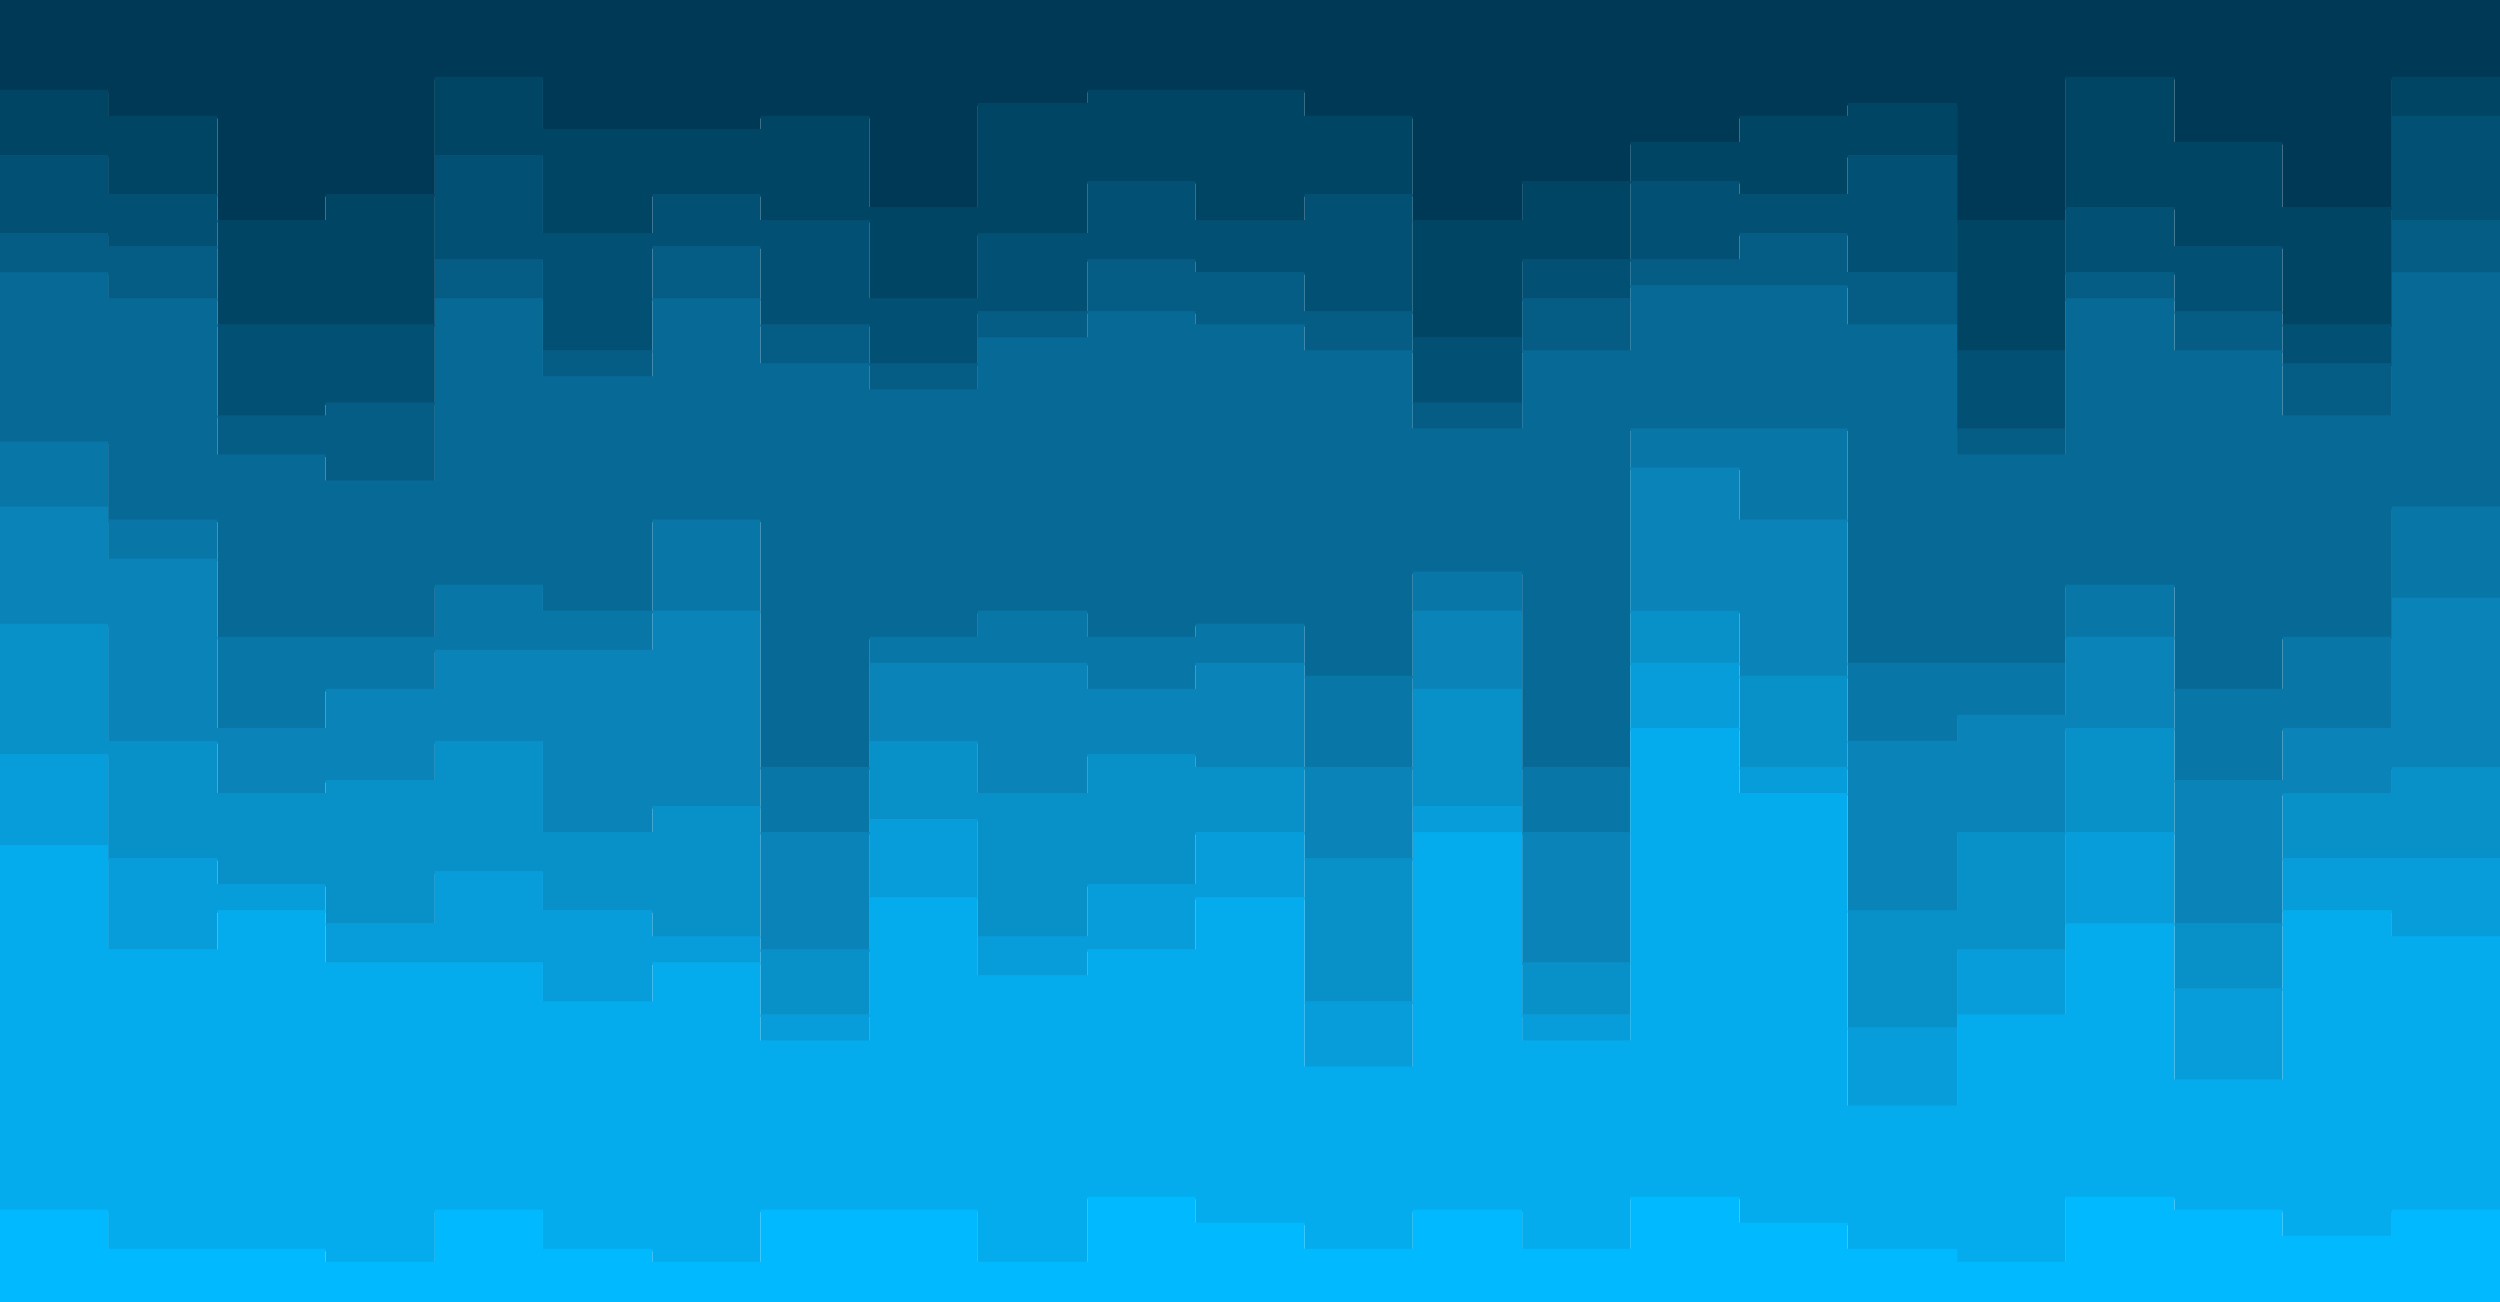 <svg id="visual" viewBox="0 0 1920 1000" width="1920" height="1000" xmlns="http://www.w3.org/2000/svg" xmlns:xlink="http://www.w3.org/1999/xlink" version="1.1"><path d="M0 71L83 71L83 91L167 91L167 171L250 171L250 151L334 151L334 61L417 61L417 101L501 101L501 101L584 101L584 91L668 91L668 161L751 161L751 81L835 81L835 71L918 71L918 71L1002 71L1002 91L1085 91L1085 171L1169 171L1169 141L1252 141L1252 111L1336 111L1336 91L1419 91L1419 81L1503 81L1503 171L1586 171L1586 61L1670 61L1670 111L1753 111L1753 161L1837 161L1837 61L1920 61L1920 111L1920 0L1920 0L1837 0L1837 0L1753 0L1753 0L1670 0L1670 0L1586 0L1586 0L1503 0L1503 0L1419 0L1419 0L1336 0L1336 0L1252 0L1252 0L1169 0L1169 0L1085 0L1085 0L1002 0L1002 0L918 0L918 0L835 0L835 0L751 0L751 0L668 0L668 0L584 0L584 0L501 0L501 0L417 0L417 0L334 0L334 0L250 0L250 0L167 0L167 0L83 0L83 0L0 0Z" fill="#003956"></path><path d="M0 121L83 121L83 151L167 151L167 251L250 251L250 251L334 251L334 121L417 121L417 181L501 181L501 151L584 151L584 171L668 171L668 231L751 231L751 181L835 181L835 141L918 141L918 171L1002 171L1002 151L1085 151L1085 261L1169 261L1169 201L1252 201L1252 141L1336 141L1336 151L1419 151L1419 121L1503 121L1503 271L1586 271L1586 161L1670 161L1670 191L1753 191L1753 251L1837 251L1837 91L1920 91L1920 171L1920 109L1920 59L1837 59L1837 159L1753 159L1753 109L1670 109L1670 59L1586 59L1586 169L1503 169L1503 79L1419 79L1419 89L1336 89L1336 109L1252 109L1252 139L1169 139L1169 169L1085 169L1085 89L1002 89L1002 69L918 69L918 69L835 69L835 79L751 79L751 159L668 159L668 89L584 89L584 99L501 99L501 99L417 99L417 59L334 59L334 149L250 149L250 169L167 169L167 89L83 89L83 69L0 69Z" fill="#014565"></path><path d="M0 181L83 181L83 191L167 191L167 321L250 321L250 311L334 311L334 201L417 201L417 271L501 271L501 191L584 191L584 251L668 251L668 281L751 281L751 241L835 241L835 201L918 201L918 211L1002 211L1002 241L1085 241L1085 311L1169 311L1169 231L1252 231L1252 201L1336 201L1336 181L1419 181L1419 211L1503 211L1503 331L1586 331L1586 211L1670 211L1670 241L1753 241L1753 281L1837 281L1837 171L1920 171L1920 221L1920 169L1920 89L1837 89L1837 249L1753 249L1753 189L1670 189L1670 159L1586 159L1586 269L1503 269L1503 119L1419 119L1419 149L1336 149L1336 139L1252 139L1252 199L1169 199L1169 259L1085 259L1085 149L1002 149L1002 169L918 169L918 139L835 139L835 179L751 179L751 229L668 229L668 169L584 169L584 149L501 149L501 179L417 179L417 119L334 119L334 249L250 249L250 249L167 249L167 149L83 149L83 119L0 119Z" fill="#035075"></path><path d="M0 211L83 211L83 231L167 231L167 351L250 351L250 371L334 371L334 231L417 231L417 291L501 291L501 231L584 231L584 281L668 281L668 301L751 301L751 261L835 261L835 241L918 241L918 251L1002 251L1002 271L1085 271L1085 331L1169 331L1169 271L1252 271L1252 221L1336 221L1336 221L1419 221L1419 251L1503 251L1503 351L1586 351L1586 231L1670 231L1670 271L1753 271L1753 321L1837 321L1837 211L1920 211L1920 271L1920 219L1920 169L1837 169L1837 279L1753 279L1753 239L1670 239L1670 209L1586 209L1586 329L1503 329L1503 209L1419 209L1419 179L1336 179L1336 199L1252 199L1252 229L1169 229L1169 309L1085 309L1085 239L1002 239L1002 209L918 209L918 199L835 199L835 239L751 239L751 279L668 279L668 249L584 249L584 189L501 189L501 269L417 269L417 199L334 199L334 309L250 309L250 319L167 319L167 189L83 189L83 179L0 179Z" fill="#055d86"></path><path d="M0 341L83 341L83 401L167 401L167 491L250 491L250 491L334 491L334 451L417 451L417 471L501 471L501 401L584 401L584 591L668 591L668 491L751 491L751 471L835 471L835 491L918 491L918 481L1002 481L1002 521L1085 521L1085 441L1169 441L1169 591L1252 591L1252 331L1336 331L1336 331L1419 331L1419 511L1503 511L1503 511L1586 511L1586 451L1670 451L1670 531L1753 531L1753 491L1837 491L1837 391L1920 391L1920 551L1920 269L1920 209L1837 209L1837 319L1753 319L1753 269L1670 269L1670 229L1586 229L1586 349L1503 349L1503 249L1419 249L1419 219L1336 219L1336 219L1252 219L1252 269L1169 269L1169 329L1085 329L1085 269L1002 269L1002 249L918 249L918 239L835 239L835 259L751 259L751 299L668 299L668 279L584 279L584 229L501 229L501 289L417 289L417 229L334 229L334 369L250 369L250 349L167 349L167 229L83 229L83 209L0 209Z" fill="#076996"></path><path d="M0 391L83 391L83 431L167 431L167 561L250 561L250 531L334 531L334 501L417 501L417 501L501 501L501 471L584 471L584 641L668 641L668 511L751 511L751 511L835 511L835 531L918 531L918 511L1002 511L1002 591L1085 591L1085 471L1169 471L1169 641L1252 641L1252 361L1336 361L1336 401L1419 401L1419 571L1503 571L1503 551L1586 551L1586 491L1670 491L1670 601L1753 601L1753 561L1837 561L1837 461L1920 461L1920 601L1920 549L1920 389L1837 389L1837 489L1753 489L1753 529L1670 529L1670 449L1586 449L1586 509L1503 509L1503 509L1419 509L1419 329L1336 329L1336 329L1252 329L1252 589L1169 589L1169 439L1085 439L1085 519L1002 519L1002 479L918 479L918 489L835 489L835 469L751 469L751 489L668 489L668 589L584 589L584 399L501 399L501 469L417 469L417 449L334 449L334 489L250 489L250 489L167 489L167 399L83 399L83 339L0 339Z" fill="#0876a7"></path><path d="M0 481L83 481L83 571L167 571L167 611L250 611L250 601L334 601L334 571L417 571L417 641L501 641L501 621L584 621L584 731L668 731L668 571L751 571L751 611L835 611L835 581L918 581L918 591L1002 591L1002 661L1085 661L1085 531L1169 531L1169 741L1252 741L1252 471L1336 471L1336 521L1419 521L1419 701L1503 701L1503 641L1586 641L1586 561L1670 561L1670 711L1753 711L1753 611L1837 611L1837 591L1920 591L1920 711L1920 599L1920 459L1837 459L1837 559L1753 559L1753 599L1670 599L1670 489L1586 489L1586 549L1503 549L1503 569L1419 569L1419 399L1336 399L1336 359L1252 359L1252 639L1169 639L1169 469L1085 469L1085 589L1002 589L1002 509L918 509L918 529L835 529L835 509L751 509L751 509L668 509L668 639L584 639L584 469L501 469L501 499L417 499L417 499L334 499L334 529L250 529L250 559L167 559L167 429L83 429L83 389L0 389Z" fill="#0983b8"></path><path d="M0 581L83 581L83 661L167 661L167 681L250 681L250 711L334 711L334 671L417 671L417 701L501 701L501 721L584 721L584 781L668 781L668 631L751 631L751 721L835 721L835 681L918 681L918 641L1002 641L1002 771L1085 771L1085 621L1169 621L1169 781L1252 781L1252 511L1336 511L1336 591L1419 591L1419 791L1503 791L1503 731L1586 731L1586 641L1670 641L1670 761L1753 761L1753 661L1837 661L1837 661L1920 661L1920 751L1920 709L1920 589L1837 589L1837 609L1753 609L1753 709L1670 709L1670 559L1586 559L1586 639L1503 639L1503 699L1419 699L1419 519L1336 519L1336 469L1252 469L1252 739L1169 739L1169 529L1085 529L1085 659L1002 659L1002 589L918 589L918 579L835 579L835 609L751 609L751 569L668 569L668 729L584 729L584 619L501 619L501 639L417 639L417 569L334 569L334 599L250 599L250 609L167 609L167 569L83 569L83 479L0 479Z" fill="#0890c9"></path><path d="M0 651L83 651L83 731L167 731L167 701L250 701L250 741L334 741L334 741L417 741L417 771L501 771L501 741L584 741L584 801L668 801L668 691L751 691L751 751L835 751L835 731L918 731L918 691L1002 691L1002 821L1085 821L1085 641L1169 641L1169 801L1252 801L1252 561L1336 561L1336 611L1419 611L1419 851L1503 851L1503 781L1586 781L1586 711L1670 711L1670 831L1753 831L1753 701L1837 701L1837 721L1920 721L1920 781L1920 749L1920 659L1837 659L1837 659L1753 659L1753 759L1670 759L1670 639L1586 639L1586 729L1503 729L1503 789L1419 789L1419 589L1336 589L1336 509L1252 509L1252 779L1169 779L1169 619L1085 619L1085 769L1002 769L1002 639L918 639L918 679L835 679L835 719L751 719L751 629L668 629L668 779L584 779L584 719L501 719L501 699L417 699L417 669L334 669L334 709L250 709L250 679L167 679L167 659L83 659L83 579L0 579Z" fill="#079ddb"></path><path d="M0 931L83 931L83 961L167 961L167 961L250 961L250 971L334 971L334 931L417 931L417 961L501 961L501 971L584 971L584 931L668 931L668 931L751 931L751 971L835 971L835 921L918 921L918 941L1002 941L1002 961L1085 961L1085 931L1169 931L1169 961L1252 961L1252 921L1336 921L1336 941L1419 941L1419 961L1503 961L1503 971L1586 971L1586 921L1670 921L1670 931L1753 931L1753 951L1837 951L1837 931L1920 931L1920 961L1920 779L1920 719L1837 719L1837 699L1753 699L1753 829L1670 829L1670 709L1586 709L1586 779L1503 779L1503 849L1419 849L1419 609L1336 609L1336 559L1252 559L1252 799L1169 799L1169 639L1085 639L1085 819L1002 819L1002 689L918 689L918 729L835 729L835 749L751 749L751 689L668 689L668 799L584 799L584 739L501 739L501 769L417 769L417 739L334 739L334 739L250 739L250 699L167 699L167 729L83 729L83 649L0 649Z" fill="#04abed"></path><path d="M0 1001L83 1001L83 1001L167 1001L167 1001L250 1001L250 1001L334 1001L334 1001L417 1001L417 1001L501 1001L501 1001L584 1001L584 1001L668 1001L668 1001L751 1001L751 1001L835 1001L835 1001L918 1001L918 1001L1002 1001L1002 1001L1085 1001L1085 1001L1169 1001L1169 1001L1252 1001L1252 1001L1336 1001L1336 1001L1419 1001L1419 1001L1503 1001L1503 1001L1586 1001L1586 1001L1670 1001L1670 1001L1753 1001L1753 1001L1837 1001L1837 1001L1920 1001L1920 1001L1920 959L1920 929L1837 929L1837 949L1753 949L1753 929L1670 929L1670 919L1586 919L1586 969L1503 969L1503 959L1419 959L1419 939L1336 939L1336 919L1252 919L1252 959L1169 959L1169 929L1085 929L1085 959L1002 959L1002 939L918 939L918 919L835 919L835 969L751 969L751 929L668 929L668 929L584 929L584 969L501 969L501 959L417 959L417 929L334 929L334 969L250 969L250 959L167 959L167 959L83 959L83 929L0 929Z" fill="#00b9ff"></path></svg>